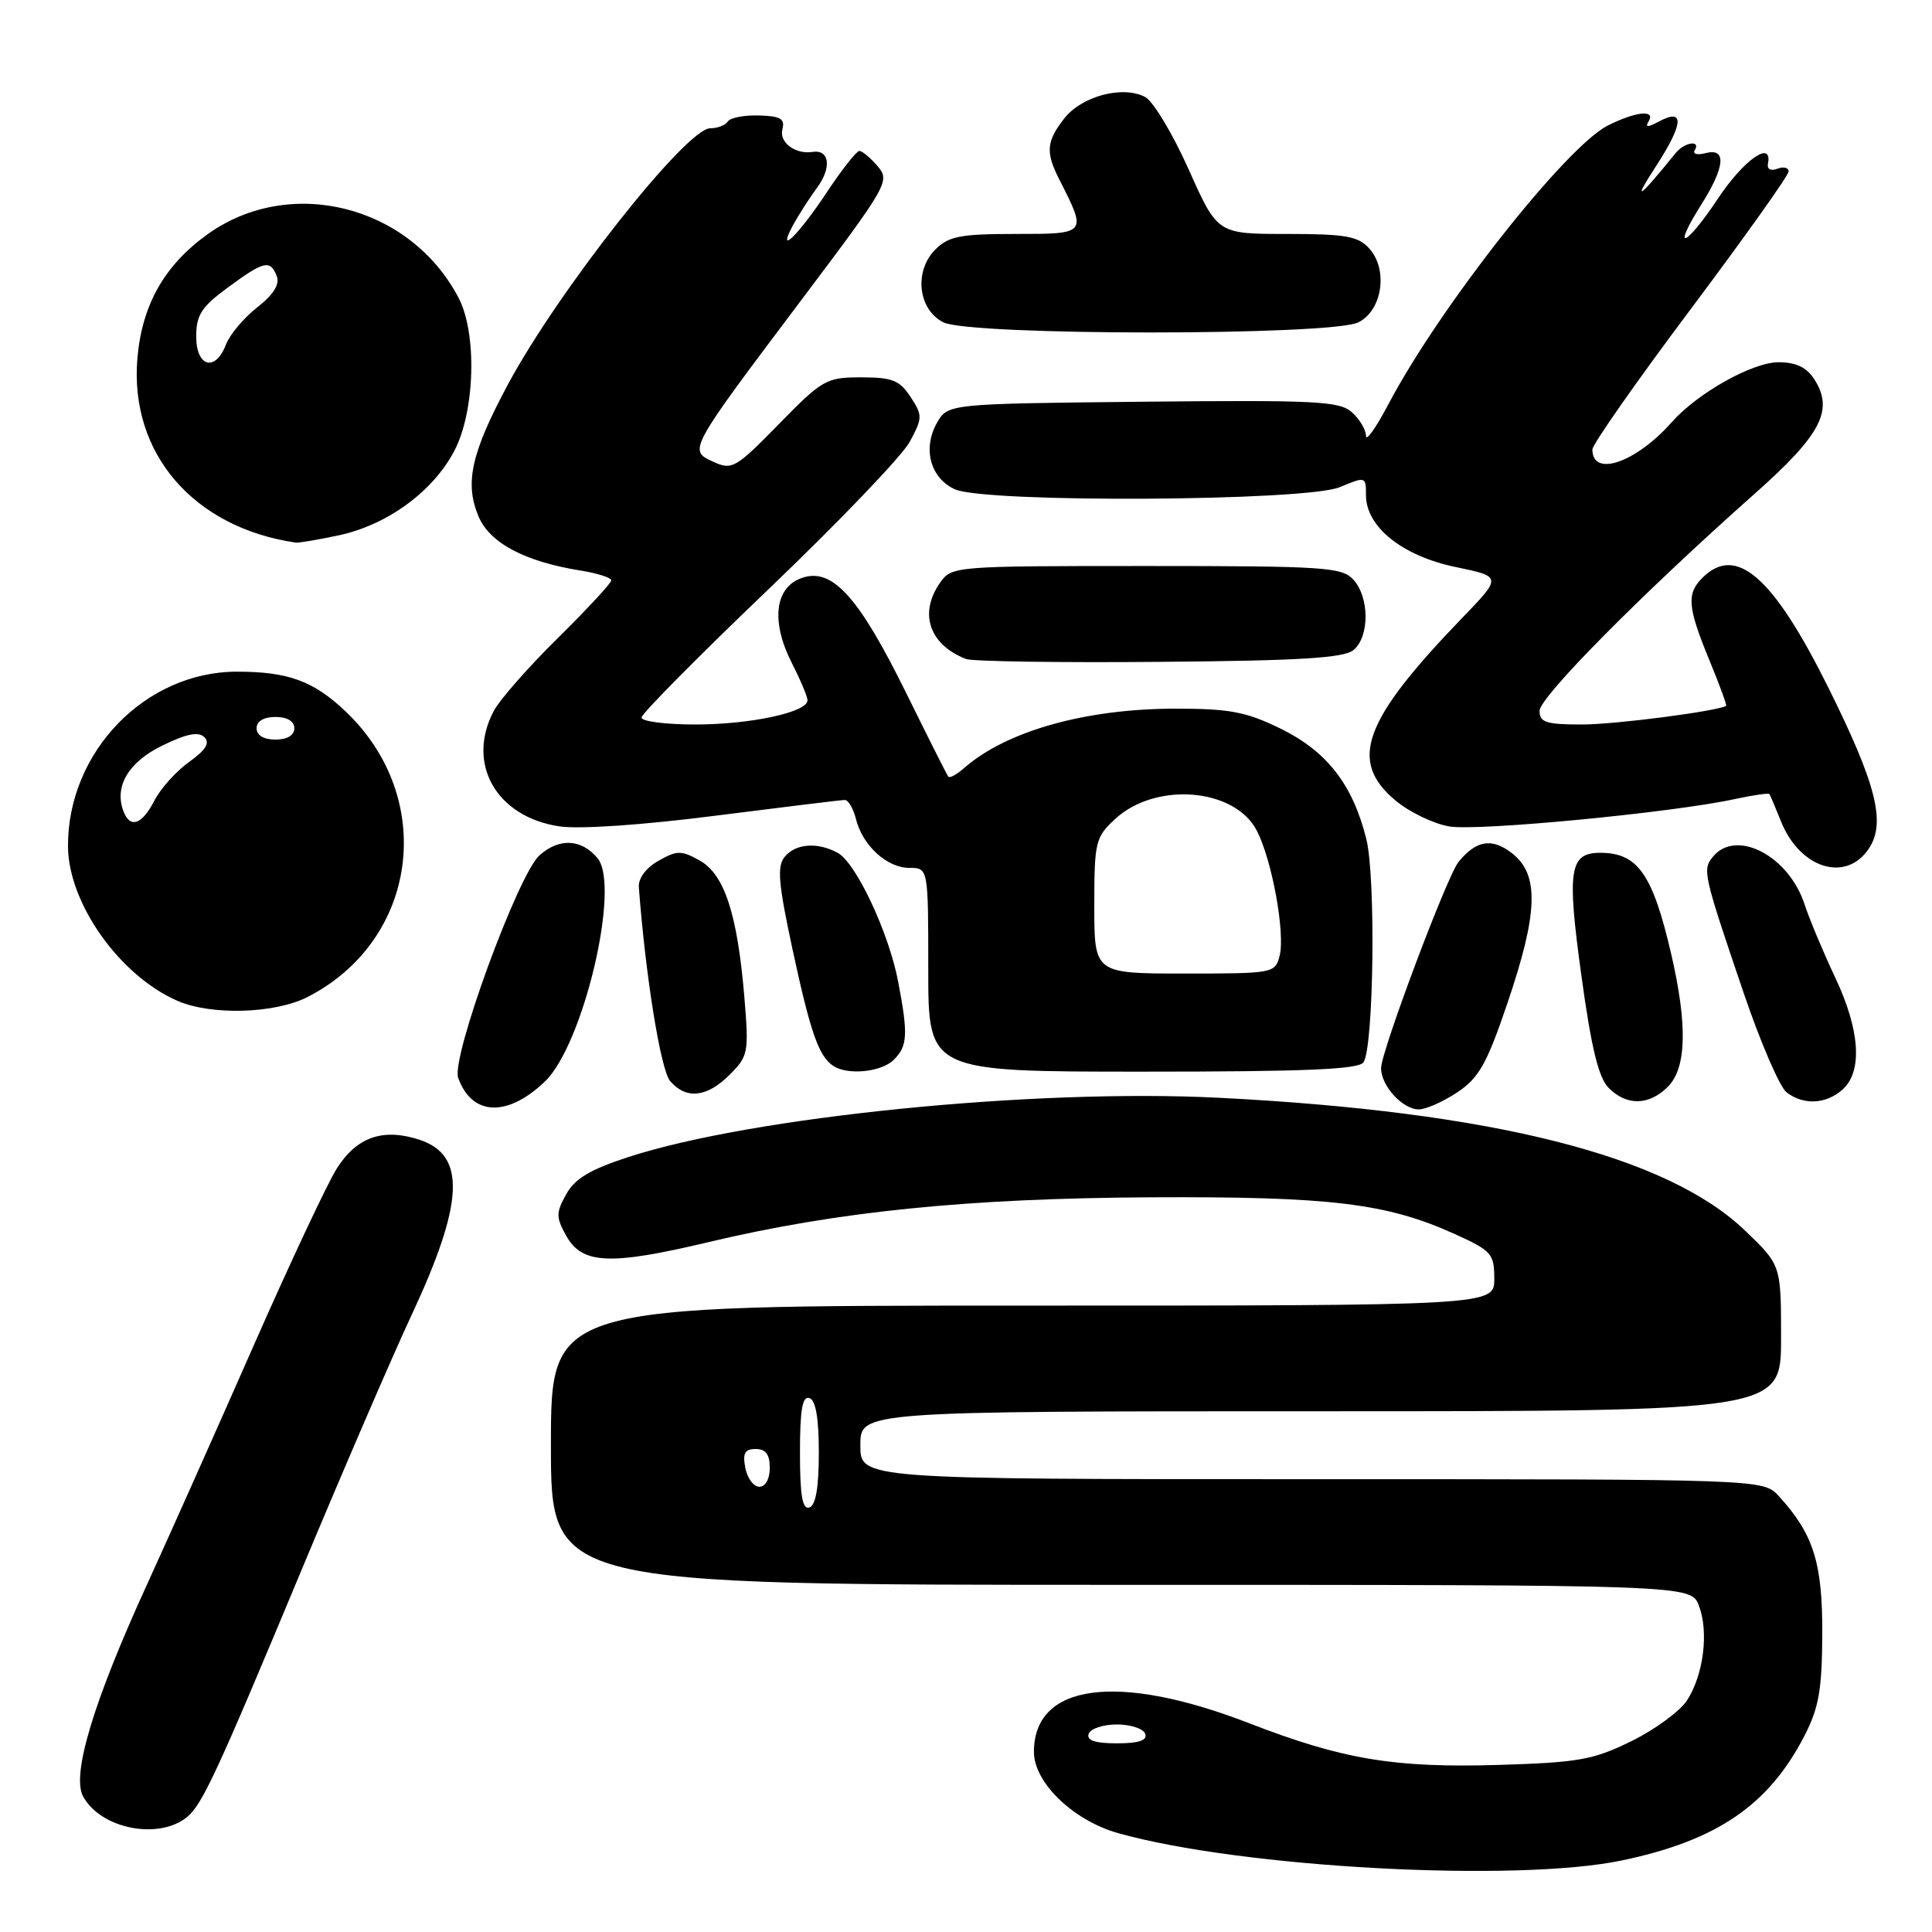 <?xml version="1.0" encoding="UTF-8" standalone="no"?>
<!DOCTYPE svg PUBLIC "-//W3C//DTD SVG 1.1//EN" "http://www.w3.org/Graphics/SVG/1.1/DTD/svg11.dtd" >
<svg xmlns="http://www.w3.org/2000/svg" xmlns:xlink="http://www.w3.org/1999/xlink" version="1.1" viewBox="0 0 256 256">
 <g >
 <path fill="currentColor"
d=" M 214.95 246.51 C 227.52 243.87 234.36 239.19 239.10 230.00 C 241.01 226.30 241.43 223.90 241.46 216.50 C 241.50 207.08 240.30 203.28 235.71 198.25 C 233.65 196.00 233.65 196.00 173.83 196.00 C 114.00 196.00 114.00 196.00 114.00 191.50 C 114.00 187.00 114.00 187.00 175.00 187.00 C 236.00 187.00 236.00 187.00 236.00 177.32 C 236.00 167.63 236.00 167.63 231.24 163.07 C 220.89 153.13 197.79 147.30 161.50 145.46 C 137.08 144.22 99.69 147.97 83.28 153.31 C 78.19 154.96 76.17 156.18 75.02 158.25 C 73.66 160.71 73.66 161.29 75.03 163.75 C 77.13 167.53 80.82 167.69 93.83 164.60 C 110.97 160.52 128.16 158.78 152.50 158.65 C 176.26 158.53 183.74 159.43 192.75 163.51 C 197.65 165.73 198.00 166.12 198.00 169.44 C 198.00 173.00 198.00 173.00 135.50 173.00 C 73.00 173.00 73.00 173.00 73.00 191.50 C 73.00 210.00 73.00 210.00 148.52 210.00 C 224.05 210.00 224.05 210.00 225.11 212.75 C 226.45 216.24 225.73 221.96 223.52 225.34 C 222.57 226.77 219.26 229.20 216.15 230.72 C 211.13 233.19 209.17 233.54 198.64 233.86 C 184.74 234.28 177.91 233.14 165.50 228.33 C 148.10 221.59 137.00 223.07 137.00 232.13 C 137.00 236.21 142.22 241.24 148.19 242.91 C 164.58 247.50 200.92 249.46 214.95 246.51 Z  M 24.82 240.74 C 26.81 239.08 28.81 234.77 39.86 208.26 C 45.42 194.93 52.01 179.66 54.50 174.33 C 61.49 159.38 61.79 153.07 55.60 151.03 C 50.75 149.43 47.24 150.66 44.60 154.88 C 43.35 156.87 38.36 167.50 33.52 178.50 C 28.68 189.50 22.35 203.68 19.46 210.00 C 12.40 225.43 9.47 235.13 11.00 238.01 C 13.32 242.34 21.05 243.86 24.82 240.74 Z  M 72.21 143.30 C 77.30 138.42 82.25 117.42 79.18 113.72 C 77.05 111.15 74.10 111.01 71.49 113.33 C 68.64 115.87 59.76 140.15 60.71 142.81 C 62.51 147.88 67.22 148.08 72.21 143.30 Z  M 193.10 144.74 C 195.96 142.83 197.01 140.98 199.72 132.99 C 203.81 120.98 203.98 115.91 200.39 113.09 C 197.72 110.99 195.63 111.31 193.27 114.20 C 191.75 116.04 183.00 139.35 183.00 141.53 C 183.00 143.89 185.85 147.00 188.01 147.00 C 188.94 147.00 191.23 145.98 193.10 144.74 Z  M 221.00 144.00 C 223.48 141.52 223.62 135.81 221.44 126.40 C 218.98 115.81 217.01 113.00 212.04 113.00 C 207.96 113.00 207.61 115.24 209.53 129.19 C 210.86 138.87 211.81 142.81 213.17 144.17 C 215.56 146.56 218.51 146.49 221.00 144.00 Z  M 244.17 144.35 C 246.83 141.94 246.46 136.47 243.16 129.50 C 241.60 126.19 239.76 121.81 239.09 119.76 C 236.98 113.39 230.07 109.80 227.00 113.49 C 225.55 115.24 225.67 115.75 231.02 131.50 C 233.26 138.10 235.83 144.06 236.74 144.75 C 239.01 146.48 242.00 146.31 244.17 144.35 Z  M 96.68 142.41 C 99.16 139.93 99.24 139.48 98.63 132.10 C 97.71 121.12 95.99 115.85 92.71 114.02 C 90.28 112.66 89.72 112.66 87.25 114.06 C 85.59 115.00 84.56 116.39 84.65 117.56 C 85.54 129.38 87.55 141.80 88.80 143.25 C 90.93 145.72 93.67 145.42 96.68 142.41 Z  M 118.43 140.43 C 120.26 138.60 120.35 137.11 119.02 130.12 C 117.79 123.61 113.42 114.30 110.99 113.00 C 108.30 111.55 105.43 111.77 103.98 113.53 C 102.94 114.78 103.13 117.03 105.01 125.78 C 107.38 136.79 108.48 139.95 110.40 141.23 C 112.31 142.51 116.80 142.06 118.43 140.43 Z  M 180.68 140.75 C 182.03 138.64 182.31 116.29 181.05 111.20 C 179.26 103.97 175.83 99.56 169.69 96.55 C 165.13 94.32 162.94 93.90 155.78 93.90 C 143.87 93.90 133.34 96.86 127.74 101.78 C 126.78 102.63 125.84 103.14 125.66 102.91 C 125.47 102.68 122.97 97.71 120.09 91.86 C 113.77 79.03 110.27 75.17 106.25 76.58 C 102.65 77.83 102.12 82.36 104.94 87.89 C 106.07 90.11 107.00 92.32 107.00 92.80 C 107.00 94.37 99.44 96.00 92.13 96.00 C 88.21 96.00 85.00 95.59 85.00 95.08 C 85.00 94.58 92.59 86.91 101.87 78.04 C 111.14 69.17 119.55 60.40 120.54 58.55 C 122.25 55.37 122.26 55.05 120.65 52.59 C 119.21 50.39 118.22 50.00 114.11 50.00 C 109.49 50.00 108.98 50.29 103.21 56.19 C 97.49 62.04 97.00 62.32 94.54 61.20 C 91.18 59.67 91.12 59.77 106.17 39.77 C 117.66 24.51 117.96 23.98 116.29 22.02 C 115.33 20.91 114.25 20.00 113.87 20.00 C 113.50 20.00 111.56 22.46 109.57 25.46 C 105.79 31.16 102.84 34.05 105.06 29.87 C 105.76 28.57 107.21 26.31 108.28 24.85 C 110.23 22.20 109.91 19.78 107.67 20.13 C 105.39 20.49 103.22 18.86 103.67 17.14 C 104.04 15.74 103.43 15.38 100.56 15.30 C 98.60 15.24 96.75 15.60 96.44 16.10 C 96.13 16.59 95.08 17.00 94.10 17.00 C 90.94 17.00 73.96 38.52 67.27 51.00 C 62.44 60.03 61.55 64.00 63.40 68.41 C 64.88 71.95 69.53 74.42 76.98 75.61 C 79.19 75.97 81.00 76.55 81.00 76.90 C 81.00 77.26 77.82 80.69 73.93 84.53 C 70.04 88.36 66.21 92.72 65.43 94.20 C 61.74 101.18 65.75 108.24 74.12 109.50 C 76.78 109.89 85.09 109.33 94.84 108.08 C 103.80 106.94 111.50 106.00 111.95 106.00 C 112.41 106.00 113.07 107.14 113.42 108.53 C 114.30 112.05 117.53 115.00 120.50 115.00 C 123.00 115.00 123.00 115.00 123.00 128.50 C 123.00 142.00 123.00 142.00 151.44 142.00 C 173.10 142.00 180.07 141.70 180.68 140.75 Z  M 40.79 132.09 C 55.39 124.58 57.90 105.83 45.84 94.31 C 41.57 90.24 38.21 89.00 31.40 89.00 C 19.26 89.00 8.97 99.62 9.01 112.12 C 9.03 119.65 15.83 129.26 23.50 132.61 C 28.00 134.58 36.45 134.32 40.79 132.09 Z  M 247.66 112.40 C 249.91 108.97 248.61 103.88 242.22 91.02 C 234.92 76.36 230.03 72.11 225.57 76.57 C 223.46 78.68 223.61 80.44 226.49 87.45 C 227.84 90.72 228.84 93.45 228.72 93.53 C 227.49 94.25 214.01 96.00 209.63 96.00 C 204.86 96.00 204.00 95.72 204.00 94.19 C 204.00 92.37 217.59 78.65 232.64 65.30 C 241.33 57.58 243.02 54.31 240.40 50.25 C 239.38 48.67 237.98 48.00 235.67 48.00 C 232.20 48.00 224.93 52.08 221.50 55.96 C 216.76 61.31 211.00 63.29 211.00 59.56 C 211.00 58.89 216.85 50.54 224.00 41.00 C 231.15 31.46 237.00 23.24 237.00 22.72 C 237.00 22.21 236.33 22.04 235.51 22.36 C 234.65 22.69 234.12 22.42 234.26 21.71 C 234.90 18.48 231.08 21.13 227.64 26.31 C 223.32 32.79 221.40 33.50 225.43 27.11 C 228.59 22.10 228.81 19.56 226.00 20.29 C 224.90 20.58 224.25 20.41 224.56 19.91 C 225.41 18.52 223.22 18.83 222.06 20.25 C 217.11 26.36 216.21 26.97 219.39 22.08 C 223.10 16.37 223.25 14.26 219.82 16.10 C 218.32 16.90 217.95 16.90 218.44 16.10 C 219.43 14.50 216.80 14.75 213.07 16.62 C 207.53 19.38 190.72 40.73 183.95 53.60 C 182.33 56.68 181.00 58.55 181.00 57.76 C 181.00 56.96 180.17 55.56 179.15 54.64 C 177.51 53.15 174.45 53.00 151.44 53.23 C 125.58 53.50 125.58 53.50 124.13 56.07 C 122.23 59.47 123.29 63.36 126.52 64.83 C 130.54 66.66 173.04 66.43 177.53 64.55 C 180.96 63.12 181.00 63.13 181.00 65.63 C 181.00 69.81 185.84 73.68 192.87 75.13 C 199.03 76.41 199.03 76.41 193.68 81.95 C 180.58 95.54 178.66 100.85 184.93 106.09 C 186.77 107.62 189.97 109.16 192.06 109.51 C 195.85 110.15 221.61 107.68 229.88 105.88 C 232.29 105.36 234.35 105.06 234.46 105.22 C 234.57 105.37 235.24 106.98 235.97 108.79 C 238.48 115.11 244.64 117.01 247.66 112.40 Z  M 179.35 86.13 C 181.48 84.36 181.47 79.18 179.35 76.83 C 177.82 75.15 175.62 75.00 151.90 75.00 C 126.39 75.00 126.10 75.02 124.56 77.22 C 121.72 81.27 123.14 85.43 128.00 87.32 C 128.82 87.64 140.34 87.82 153.60 87.70 C 172.32 87.55 178.07 87.19 179.35 86.13 Z  M 44.90 70.93 C 51.33 69.55 57.35 65.15 60.19 59.76 C 62.95 54.52 63.24 44.17 60.75 39.44 C 54.32 27.19 38.44 23.19 27.49 31.05 C 21.76 35.17 18.79 40.44 18.20 47.55 C 17.17 60.08 25.65 69.92 39.20 71.90 C 39.59 71.95 42.15 71.52 44.90 70.93 Z  M 180.00 42.71 C 183.18 41.11 183.96 35.71 181.42 32.91 C 179.96 31.29 178.27 31.00 170.50 31.00 C 161.32 31.00 161.32 31.00 157.51 22.46 C 155.41 17.76 152.82 13.44 151.75 12.86 C 148.81 11.29 143.36 12.72 141.04 15.67 C 138.64 18.73 138.52 20.16 140.37 23.80 C 144.05 31.02 144.06 31.00 134.57 31.00 C 127.25 31.00 125.70 31.30 123.94 33.06 C 121.08 35.92 121.64 41.02 125.00 42.71 C 128.54 44.50 176.46 44.50 180.00 42.71 Z  M 144.25 229.75 C 144.48 229.06 146.17 228.50 148.00 228.50 C 149.83 228.50 151.52 229.06 151.75 229.75 C 152.04 230.62 150.89 231.00 148.00 231.00 C 145.11 231.00 143.96 230.62 144.25 229.75 Z  M 106.00 192.50 C 106.00 186.81 106.32 184.94 107.25 185.25 C 108.09 185.53 108.50 187.92 108.50 192.50 C 108.50 197.08 108.09 199.47 107.25 199.75 C 106.32 200.06 106.00 198.19 106.00 192.50 Z  M 98.76 194.50 C 98.38 192.56 98.69 192.00 100.14 192.00 C 101.46 192.00 102.00 192.73 102.00 194.50 C 102.00 195.96 101.43 197.00 100.62 197.00 C 99.86 197.00 99.02 195.88 98.76 194.50 Z  M 145.00 120.04 C 145.00 111.56 145.15 110.95 147.74 108.54 C 153.12 103.55 163.60 104.40 166.53 110.06 C 168.55 113.96 170.31 123.62 169.56 126.63 C 168.97 128.96 168.75 129.00 156.98 129.00 C 145.00 129.00 145.00 129.00 145.00 120.04 Z  M 16.36 107.50 C 15.10 104.21 17.02 100.97 21.53 98.78 C 24.72 97.22 26.31 96.91 27.08 97.68 C 27.85 98.45 27.27 99.38 25.06 100.96 C 23.36 102.17 21.29 104.47 20.46 106.08 C 18.80 109.29 17.25 109.82 16.36 107.50 Z  M 34.00 96.50 C 34.00 95.57 34.94 95.00 36.50 95.00 C 38.06 95.00 39.00 95.57 39.00 96.50 C 39.00 97.43 38.06 98.00 36.50 98.00 C 34.94 98.00 34.00 97.43 34.00 96.50 Z  M 26.00 44.59 C 26.00 41.73 26.69 40.67 30.20 38.09 C 34.99 34.56 35.82 34.37 36.68 36.61 C 37.09 37.68 36.22 39.06 34.07 40.74 C 32.30 42.13 30.45 44.33 29.95 45.63 C 28.55 49.32 26.00 48.65 26.00 44.59 Z "/>
</g>
</svg>